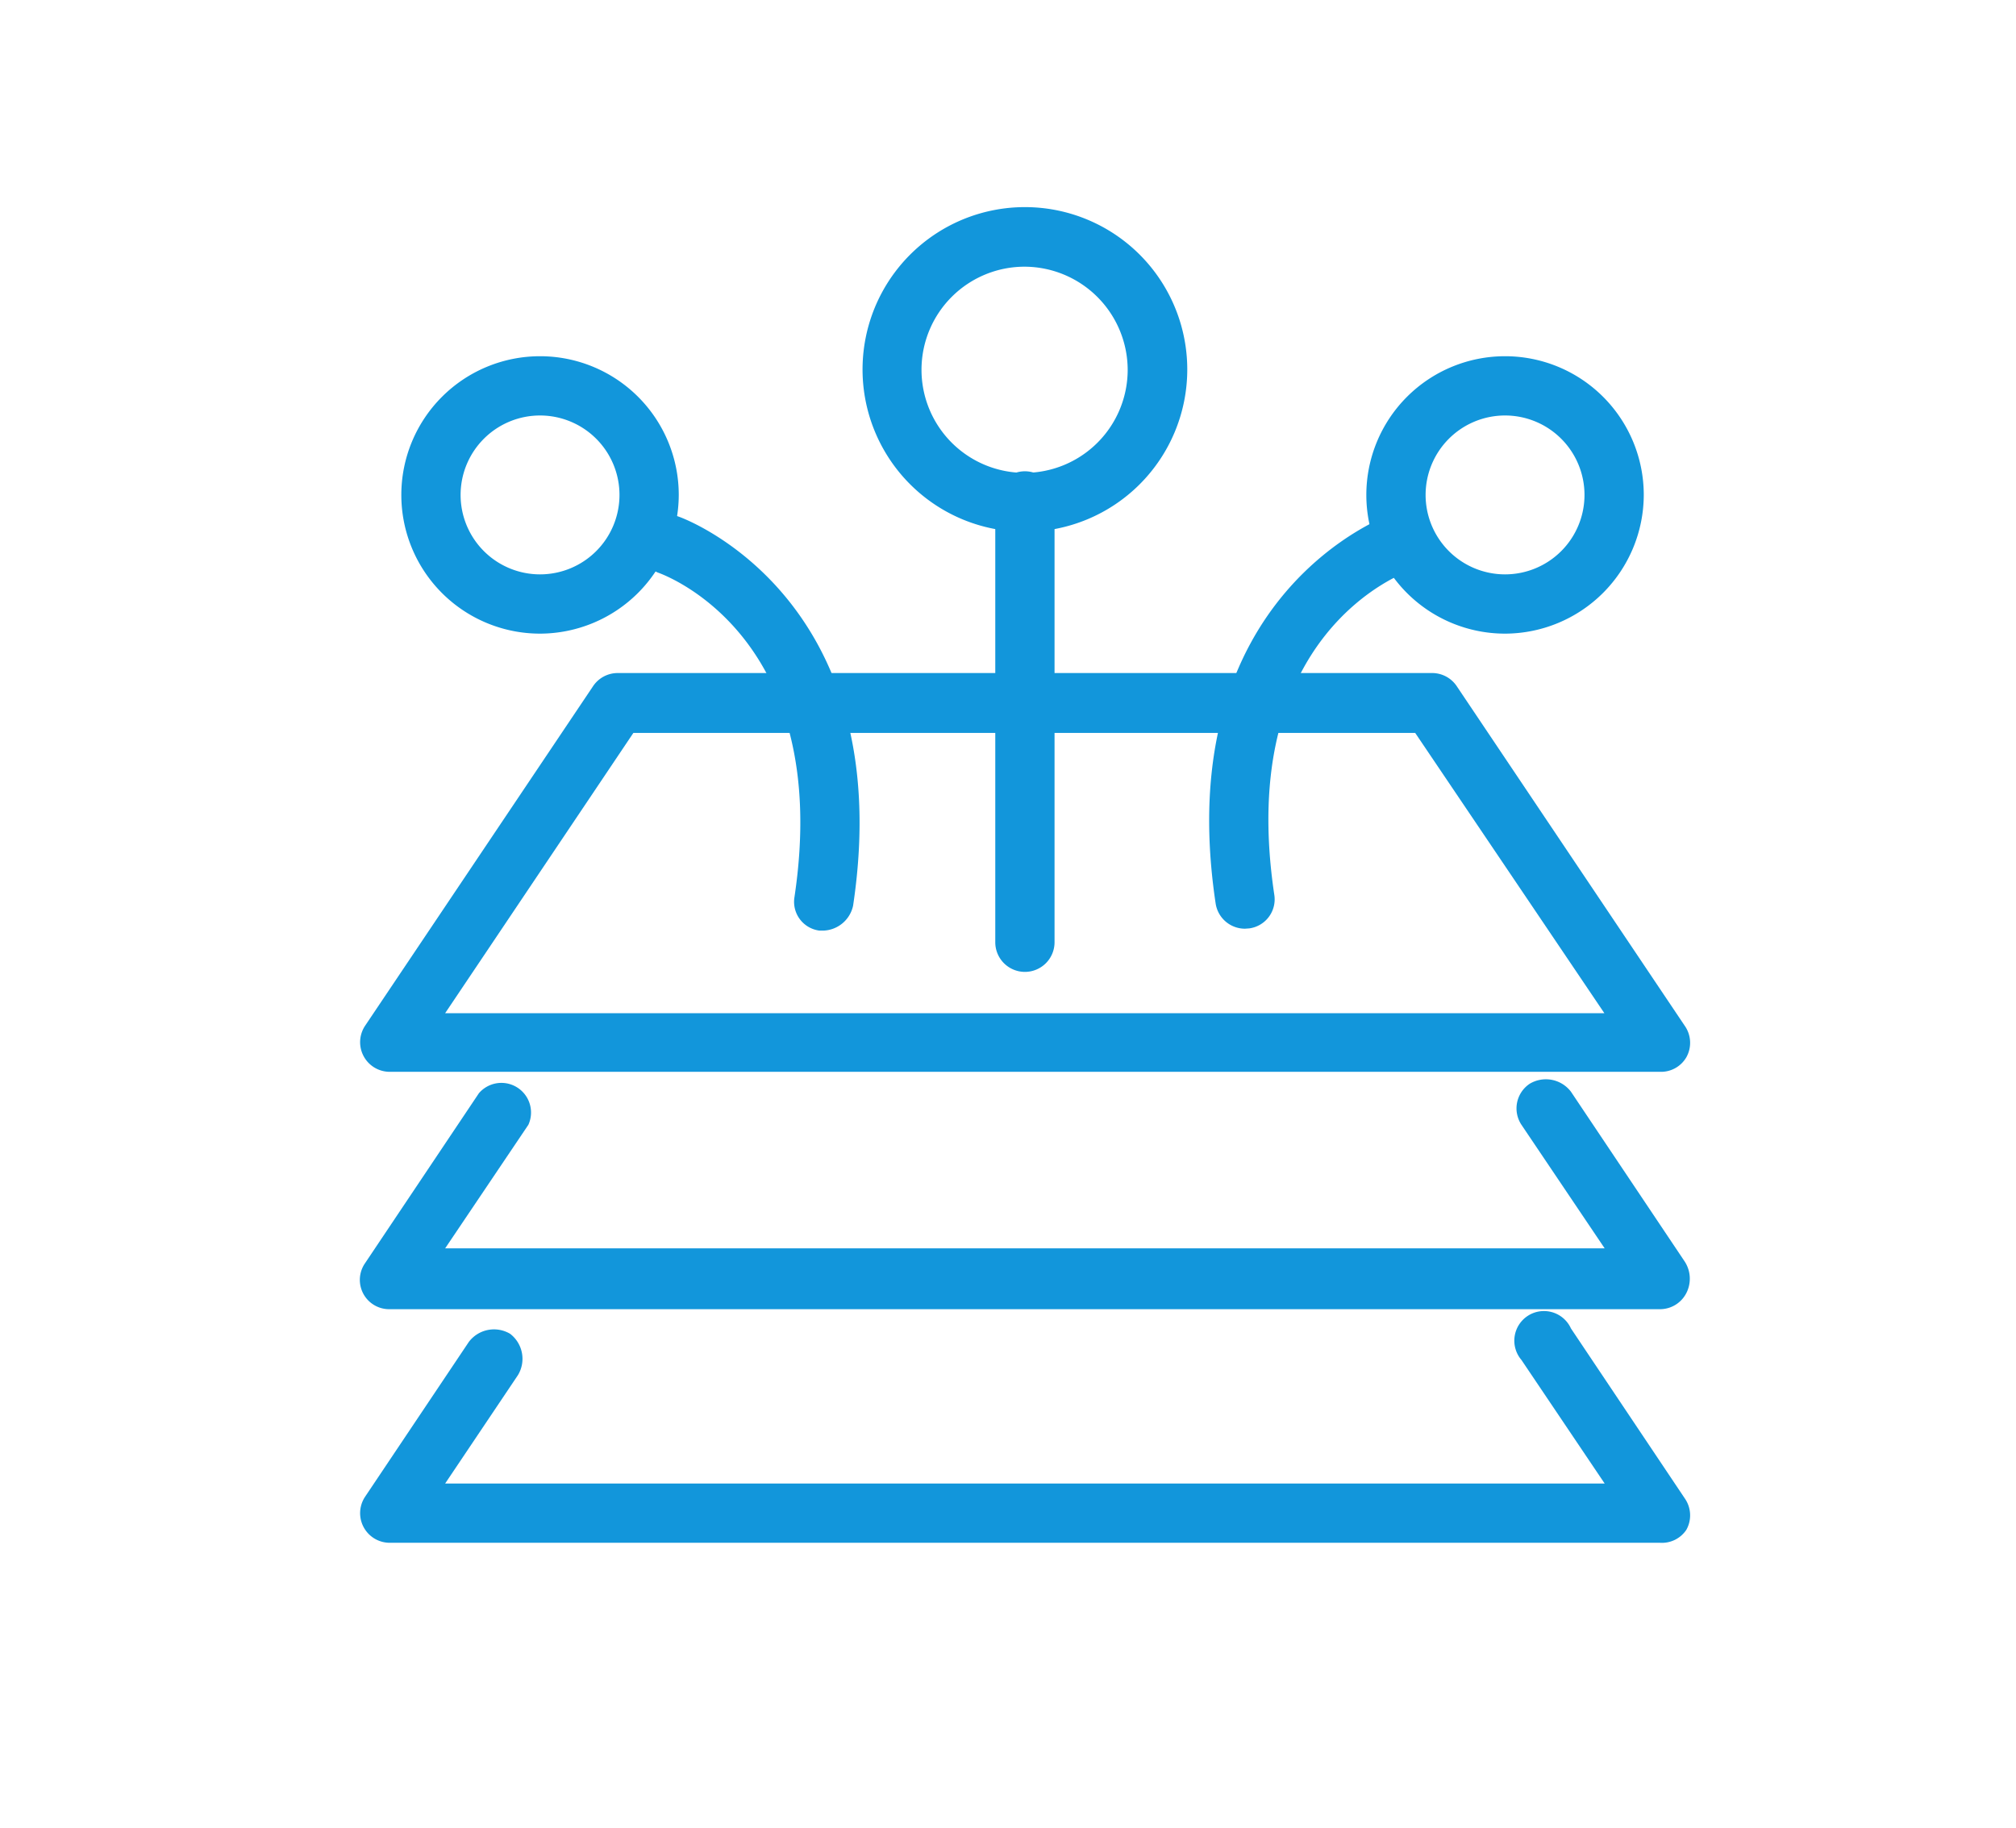 <svg xmlns="http://www.w3.org/2000/svg" width="220.508" height="200"
     class="icon" p-id="2645" t="1565318544840" version="1.1" viewBox="0 0 1129 1024">
  <defs>
    <style type="text/css"/>
  </defs>
  <path fill="#1296db"
        d="M929.721 600.276h-711.503a16.596 16.596 0 0 1-13.771-25.777l127.647-190.146a16.596 16.596 0 0 1 13.771-7.415h456.21a16.596 16.596 0 0 1 13.771 7.415l127.647 190.146a16.596 16.596 0 0 1 0.883 17.655 16.419 16.419 0 0 1-14.654 8.121z m-680.43-32.839h649.181l-105.931-156.954h-437.848zM929.721 733.219h-711.503a16.419 16.419 0 0 1-13.771-25.777l63.735-95.161a16.596 16.596 0 0 1 27.719 17.655l-46.61 69.208H898.648l-46.61-69.208a16.596 16.596 0 0 1 4.59-22.952 17.655 17.655 0 0 1 23.128 4.414l63.735 95.161a17.655 17.655 0 0 1 0.883 17.655 16.596 16.596 0 0 1-14.654 9.004zM929.721 864.044h-711.503a16.596 16.596 0 0 1-13.771-25.777l58.086-86.687a17.655 17.655 0 0 1 23.128-4.59 17.655 17.655 0 0 1 4.414 23.128l-40.783 60.734H898.648l-46.61-69.208a16.596 16.596 0 1 1 27.719-17.655l63.735 95.161a16.596 16.596 0 0 1 0.883 17.655 16.419 16.419 0 0 1-14.654 7.239zM302.433 354.869a77.683 77.683 0 1 1 77.683-77.683 77.859 77.859 0 0 1-77.683 77.683z m0-122.174a44.491 44.491 0 1 0 44.491 44.491 44.491 44.491 0 0 0-44.491-44.491zM842.858 354.869a77.683 77.683 0 1 1 77.683-77.683 77.859 77.859 0 0 1-77.683 77.683z m0-122.174a44.491 44.491 0 1 0 44.491 44.491 44.491 44.491 0 0 0-44.491-44.491zM573.97 297.843a90.924 90.924 0 1 1 90.924-90.748 90.924 90.924 0 0 1-90.924 90.748z m0-148.48a57.732 57.732 0 1 0 57.556 57.732 57.909 57.909 0 0 0-57.556-57.732z"
        p-id="2646"/>
  <path fill="#1296db"
        d="M573.97 544.309a16.596 16.596 0 0 1-16.596-16.596v-247.172a16.596 16.596 0 1 1 33.192 0v247.172a16.596 16.596 0 0 1-16.596 16.596zM461.33 521.181h-2.472a16.243 16.243 0 0 1-13.948-18.714c21.892-146.008-72.563-180.436-76.623-181.848a16.772 16.772 0 0 1 10.77-31.603c1.236 0 124.822 43.961 98.692 218.218a17.655 17.655 0 0 1-16.419 13.948zM697.203 520.121a16.596 16.596 0 0 1-16.419-14.124c-26.13-174.257 97.457-217.688 98.692-218.218a16.596 16.596 0 0 1 10.593 31.603c-4.061 1.412-98.339 35.31-76.447 181.672a16.419 16.419 0 0 1-13.948 18.891z"
        p-id="2647"/>
</svg>
